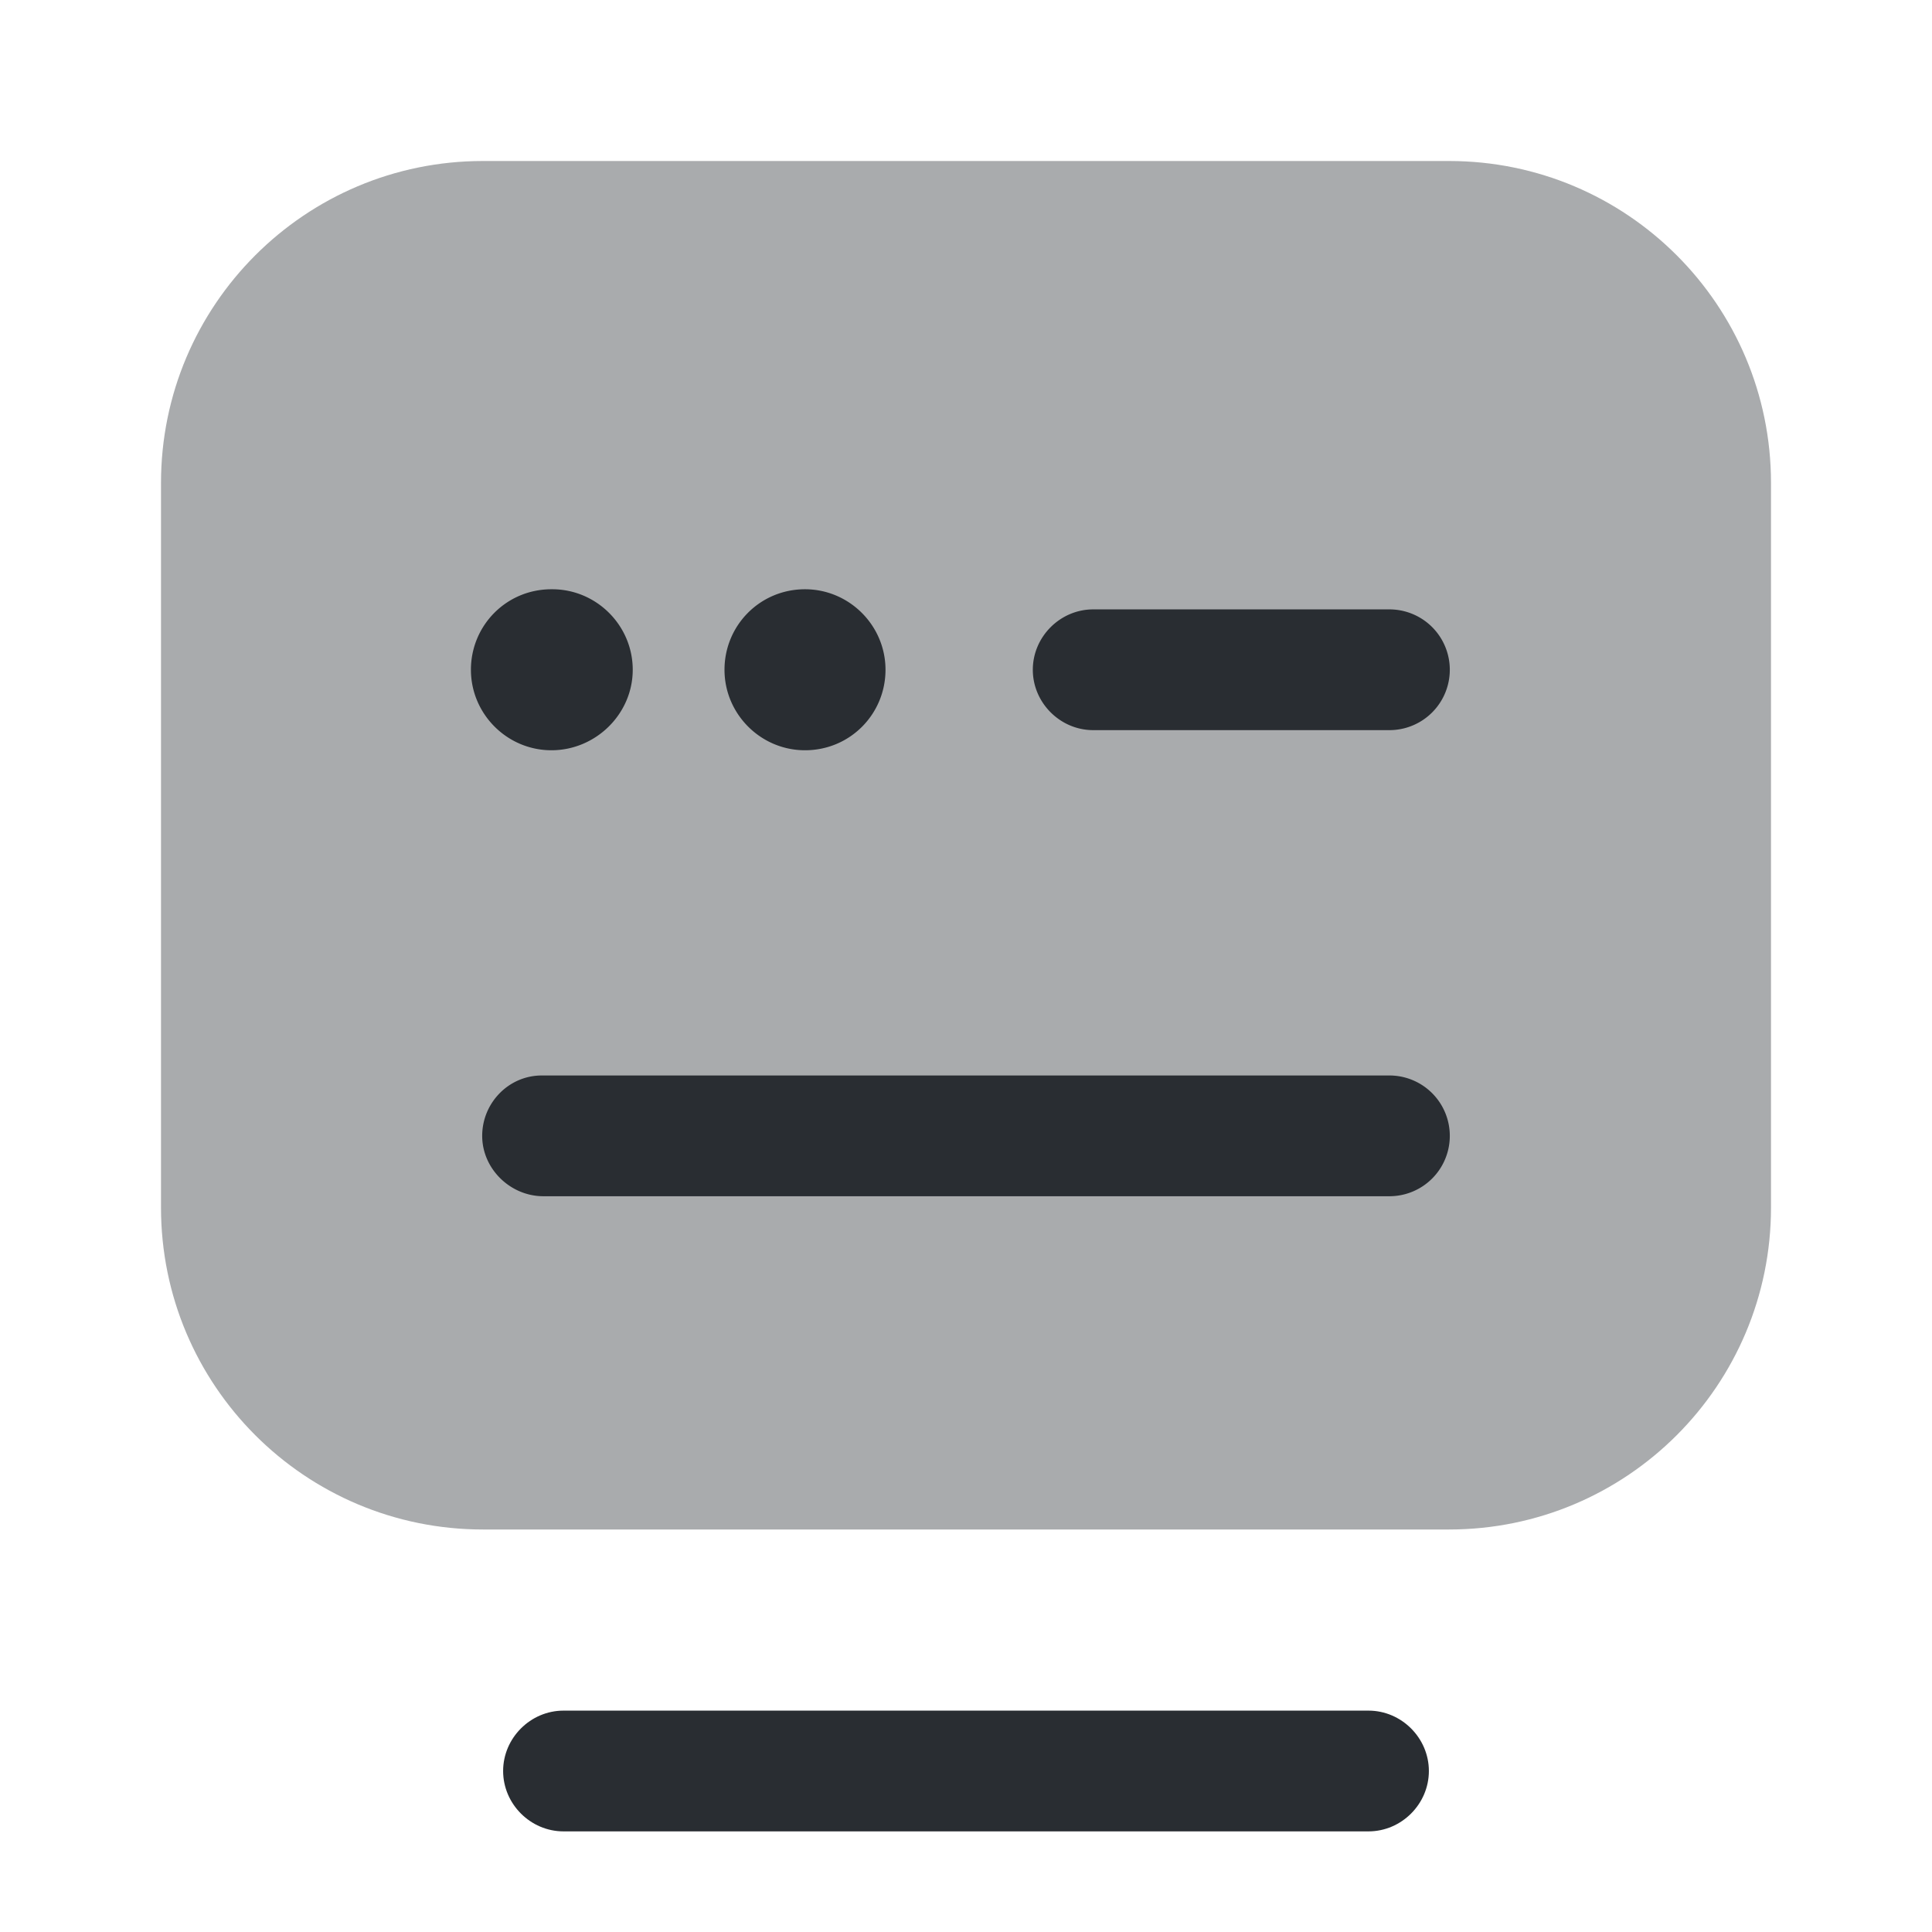 <svg xmlns="http://www.w3.org/2000/svg" fill="none" viewBox="0 0 24 24"><path fill="#292D32" d="M17 22.75H7c-.41 0-.75-.34-.75-.75s.34-.75.75-.75h10c.41 0 .75.34.75.75s-.34.75-.75.75"/><path fill="#292D32" d="M18 19H6c-2.21 0-4-1.79-4-4V6c0-2.21 1.79-4 4-4h12c2.21 0 4 1.79 4 4v9c0 2.21-1.79 4-4 4" opacity=".4"/><path fill="#292D32" d="M17.26 9.07h-3.68c-.41 0-.75-.34-.75-.75s.34-.75.75-.75h3.68a.749.749 0 1 1 0 1.5M10 9.32c-.55 0-1-.45-1-1s.44-1 1-1c.55 0 1 .45 1 1s-.44 1-1 1m-3.15 0c-.55 0-1-.45-1-1s.44-1 1-1h.01c.55 0 1 .45 1 1s-.46 1-1.01 1m10.41 5.54H6.75c-.41 0-.76-.34-.76-.75s.33-.75.74-.75h10.53a.749.749 0 1 1 0 1.5"/></svg>